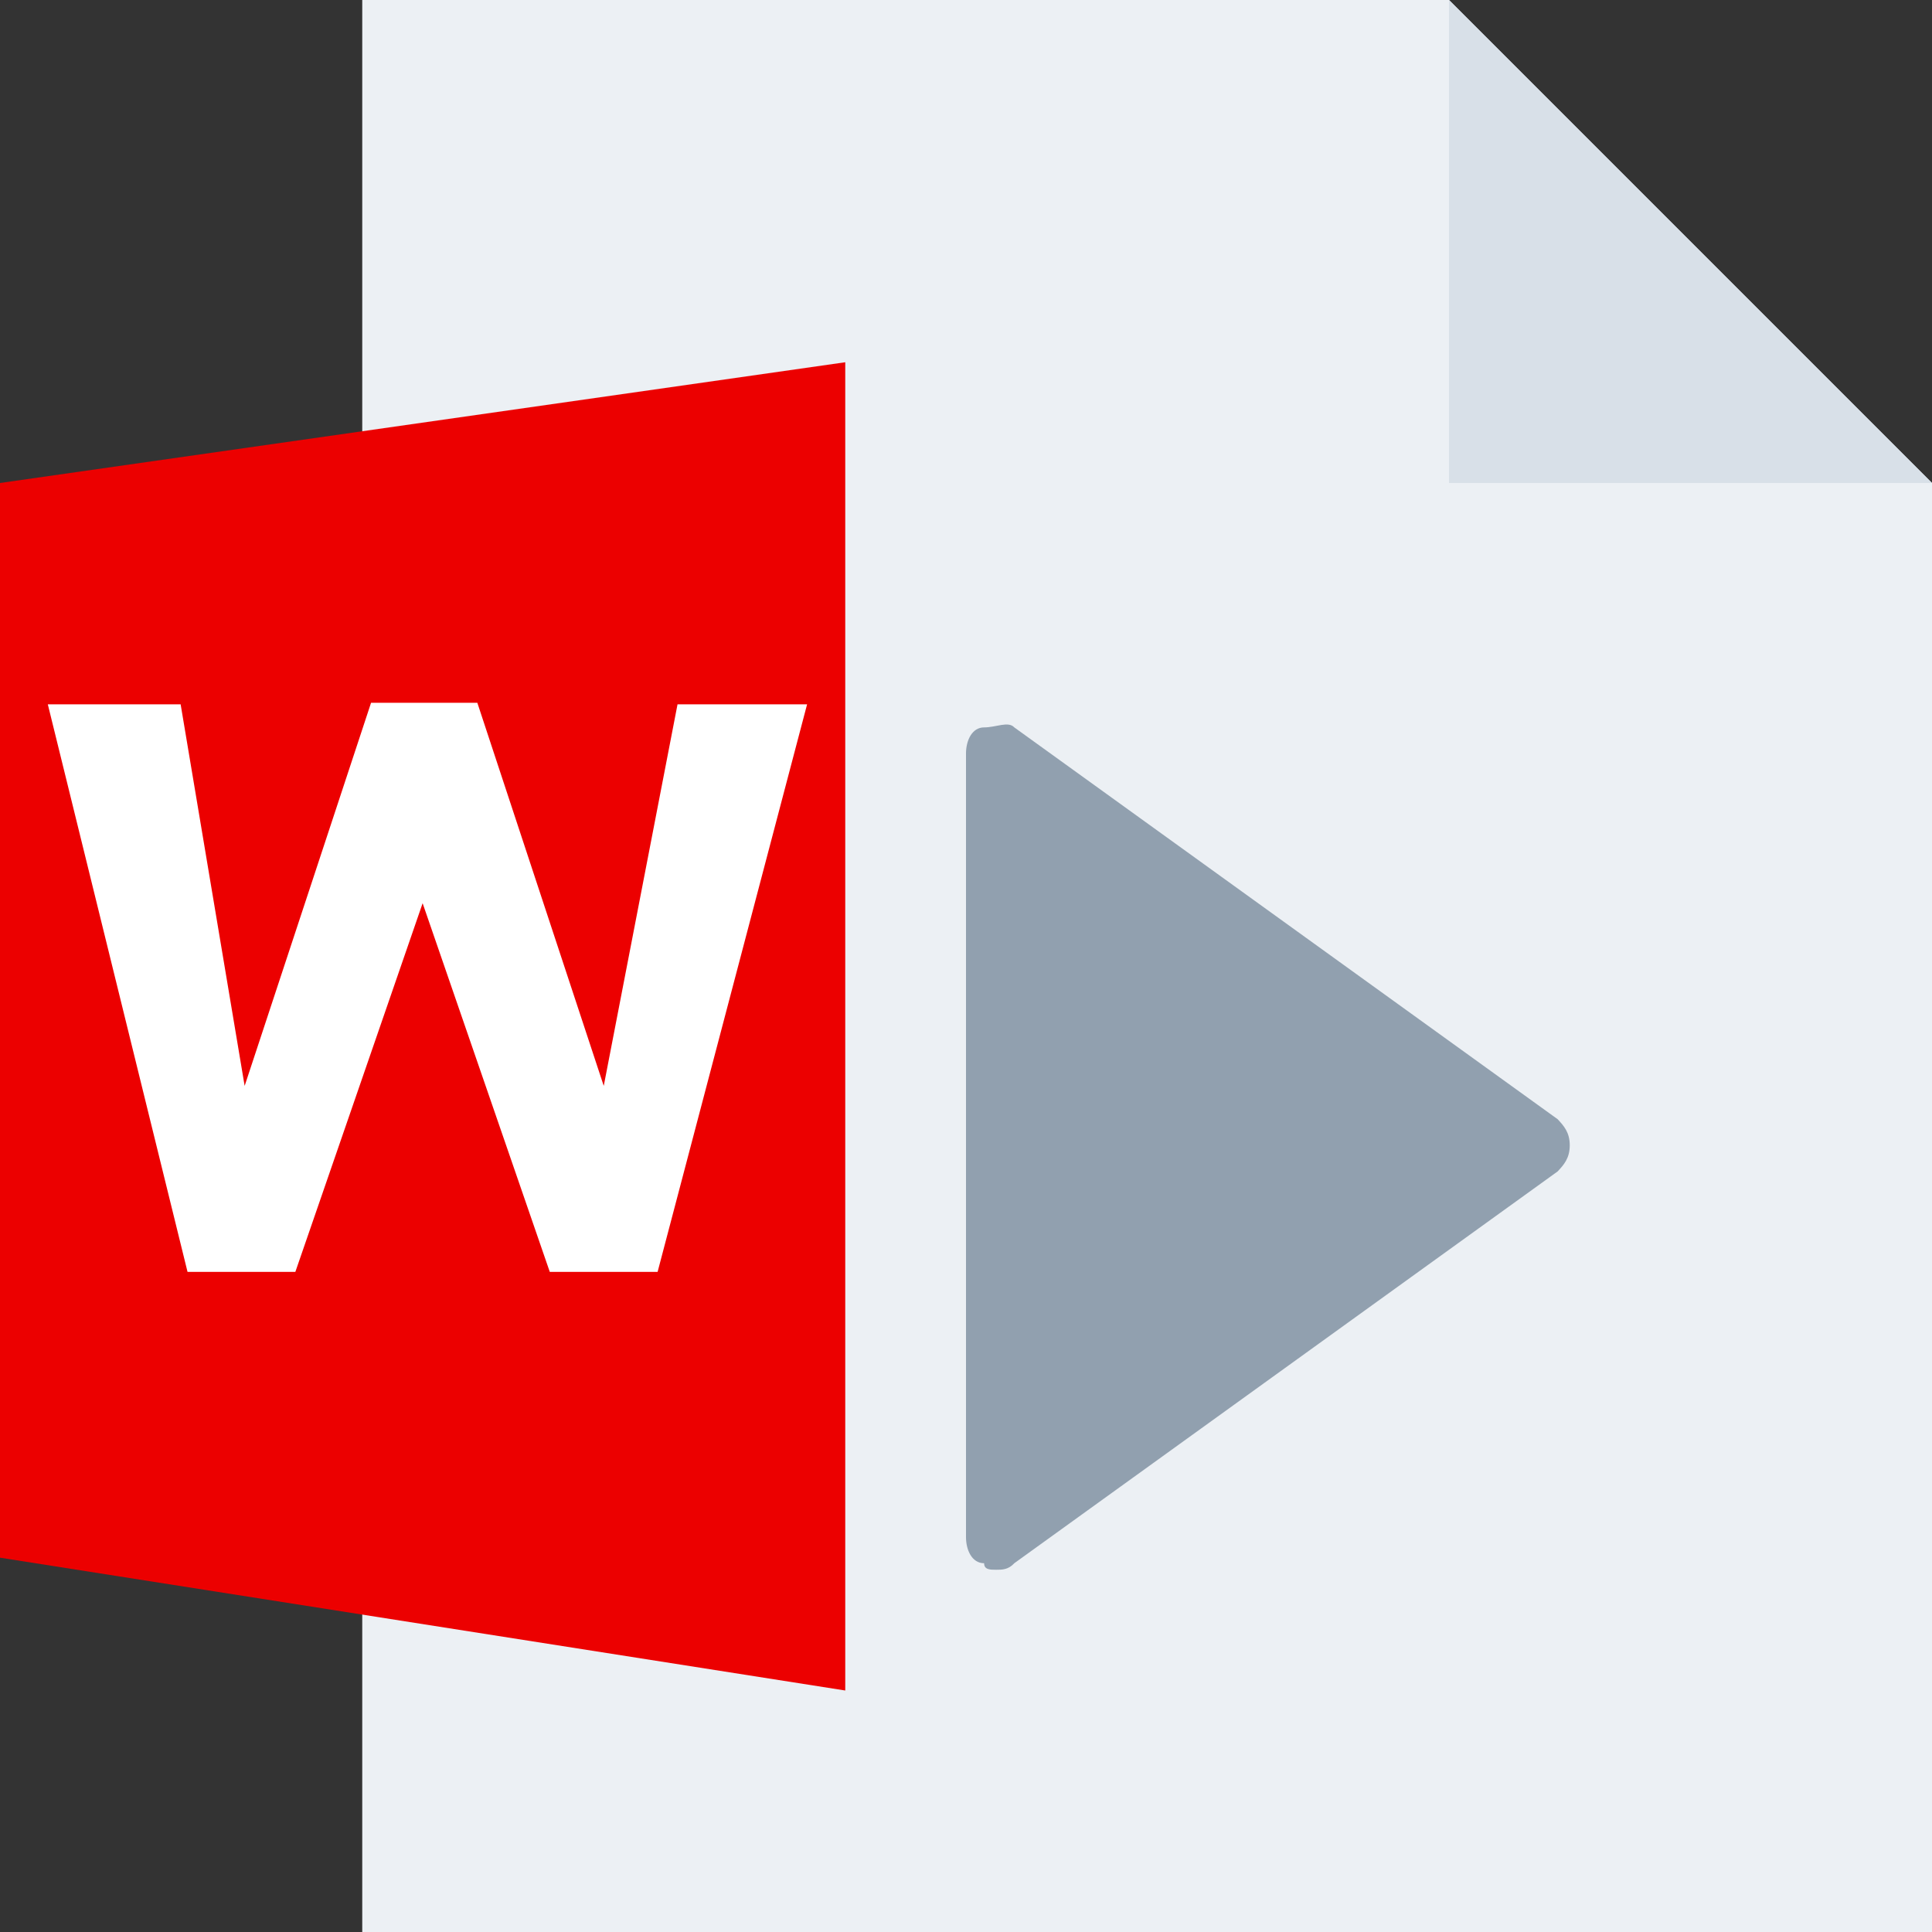 <svg width="16" height="16" viewBox="0 0 16 16" fill="none" xmlns="http://www.w3.org/2000/svg">
<rect x="0" y="0" width="16" height="16" fill="#333333" stroke="none"/>
<g id="m/mime_video_wma/mime_video_wma_16x16">
<g id="16/baseshape">
<g id="16/baseshape_2">
<path id="OutsideBorder" d="M3 0V16H16V4L12 0H3Z" fill="#ECF0F4"/>
</g>
<path id="Shape" d="M8.25 13C8.2 13 8.15 13 8.15 12.946C8.05 12.946 8 12.838 8 12.73V6.24C8 6.132 8.05 6.024 8.15 6.024C8.25 6.024 8.35 5.97 8.4 6.024L12.9 9.269C12.95 9.323 13 9.377 13 9.485C13 9.593 12.95 9.647 12.9 9.701L8.4 12.946C8.35 13 8.3 13 8.25 13Z" fill="#91A0AF"/>
</g>
<g id="16/corner">
<path id="InsideWhite" d="M12 4V0V0L16 4V4H12Z" fill="#D8E0E8"/>
</g>
<g id="16/chard/color/aqua">
<path id="Shape_2" fill-rule="evenodd" clip-rule="evenodd" d="M4 2.661V14.22L8 15V2L4 2.661Z" fill="#ECF0F4"/>
<path id="Chard" fill-rule="evenodd" clip-rule="evenodd" d="M0 4L7 3V14L0 12.9V4Z" fill="#EC0000"/>
</g>
<g id="16/chard/letter/a">
<path id="W" fill-rule="evenodd" clip-rule="evenodd" d="M1.553 10.533L0.396 5.833H1.496L2.026 8.993L3.073 5.82H3.953L5 8.993L5.611 5.833H6.684L5.446 10.533H4.553L3.5 7.48L2.446 10.533H1.553Z" fill="white"/>
</g>
</g>
</svg>
